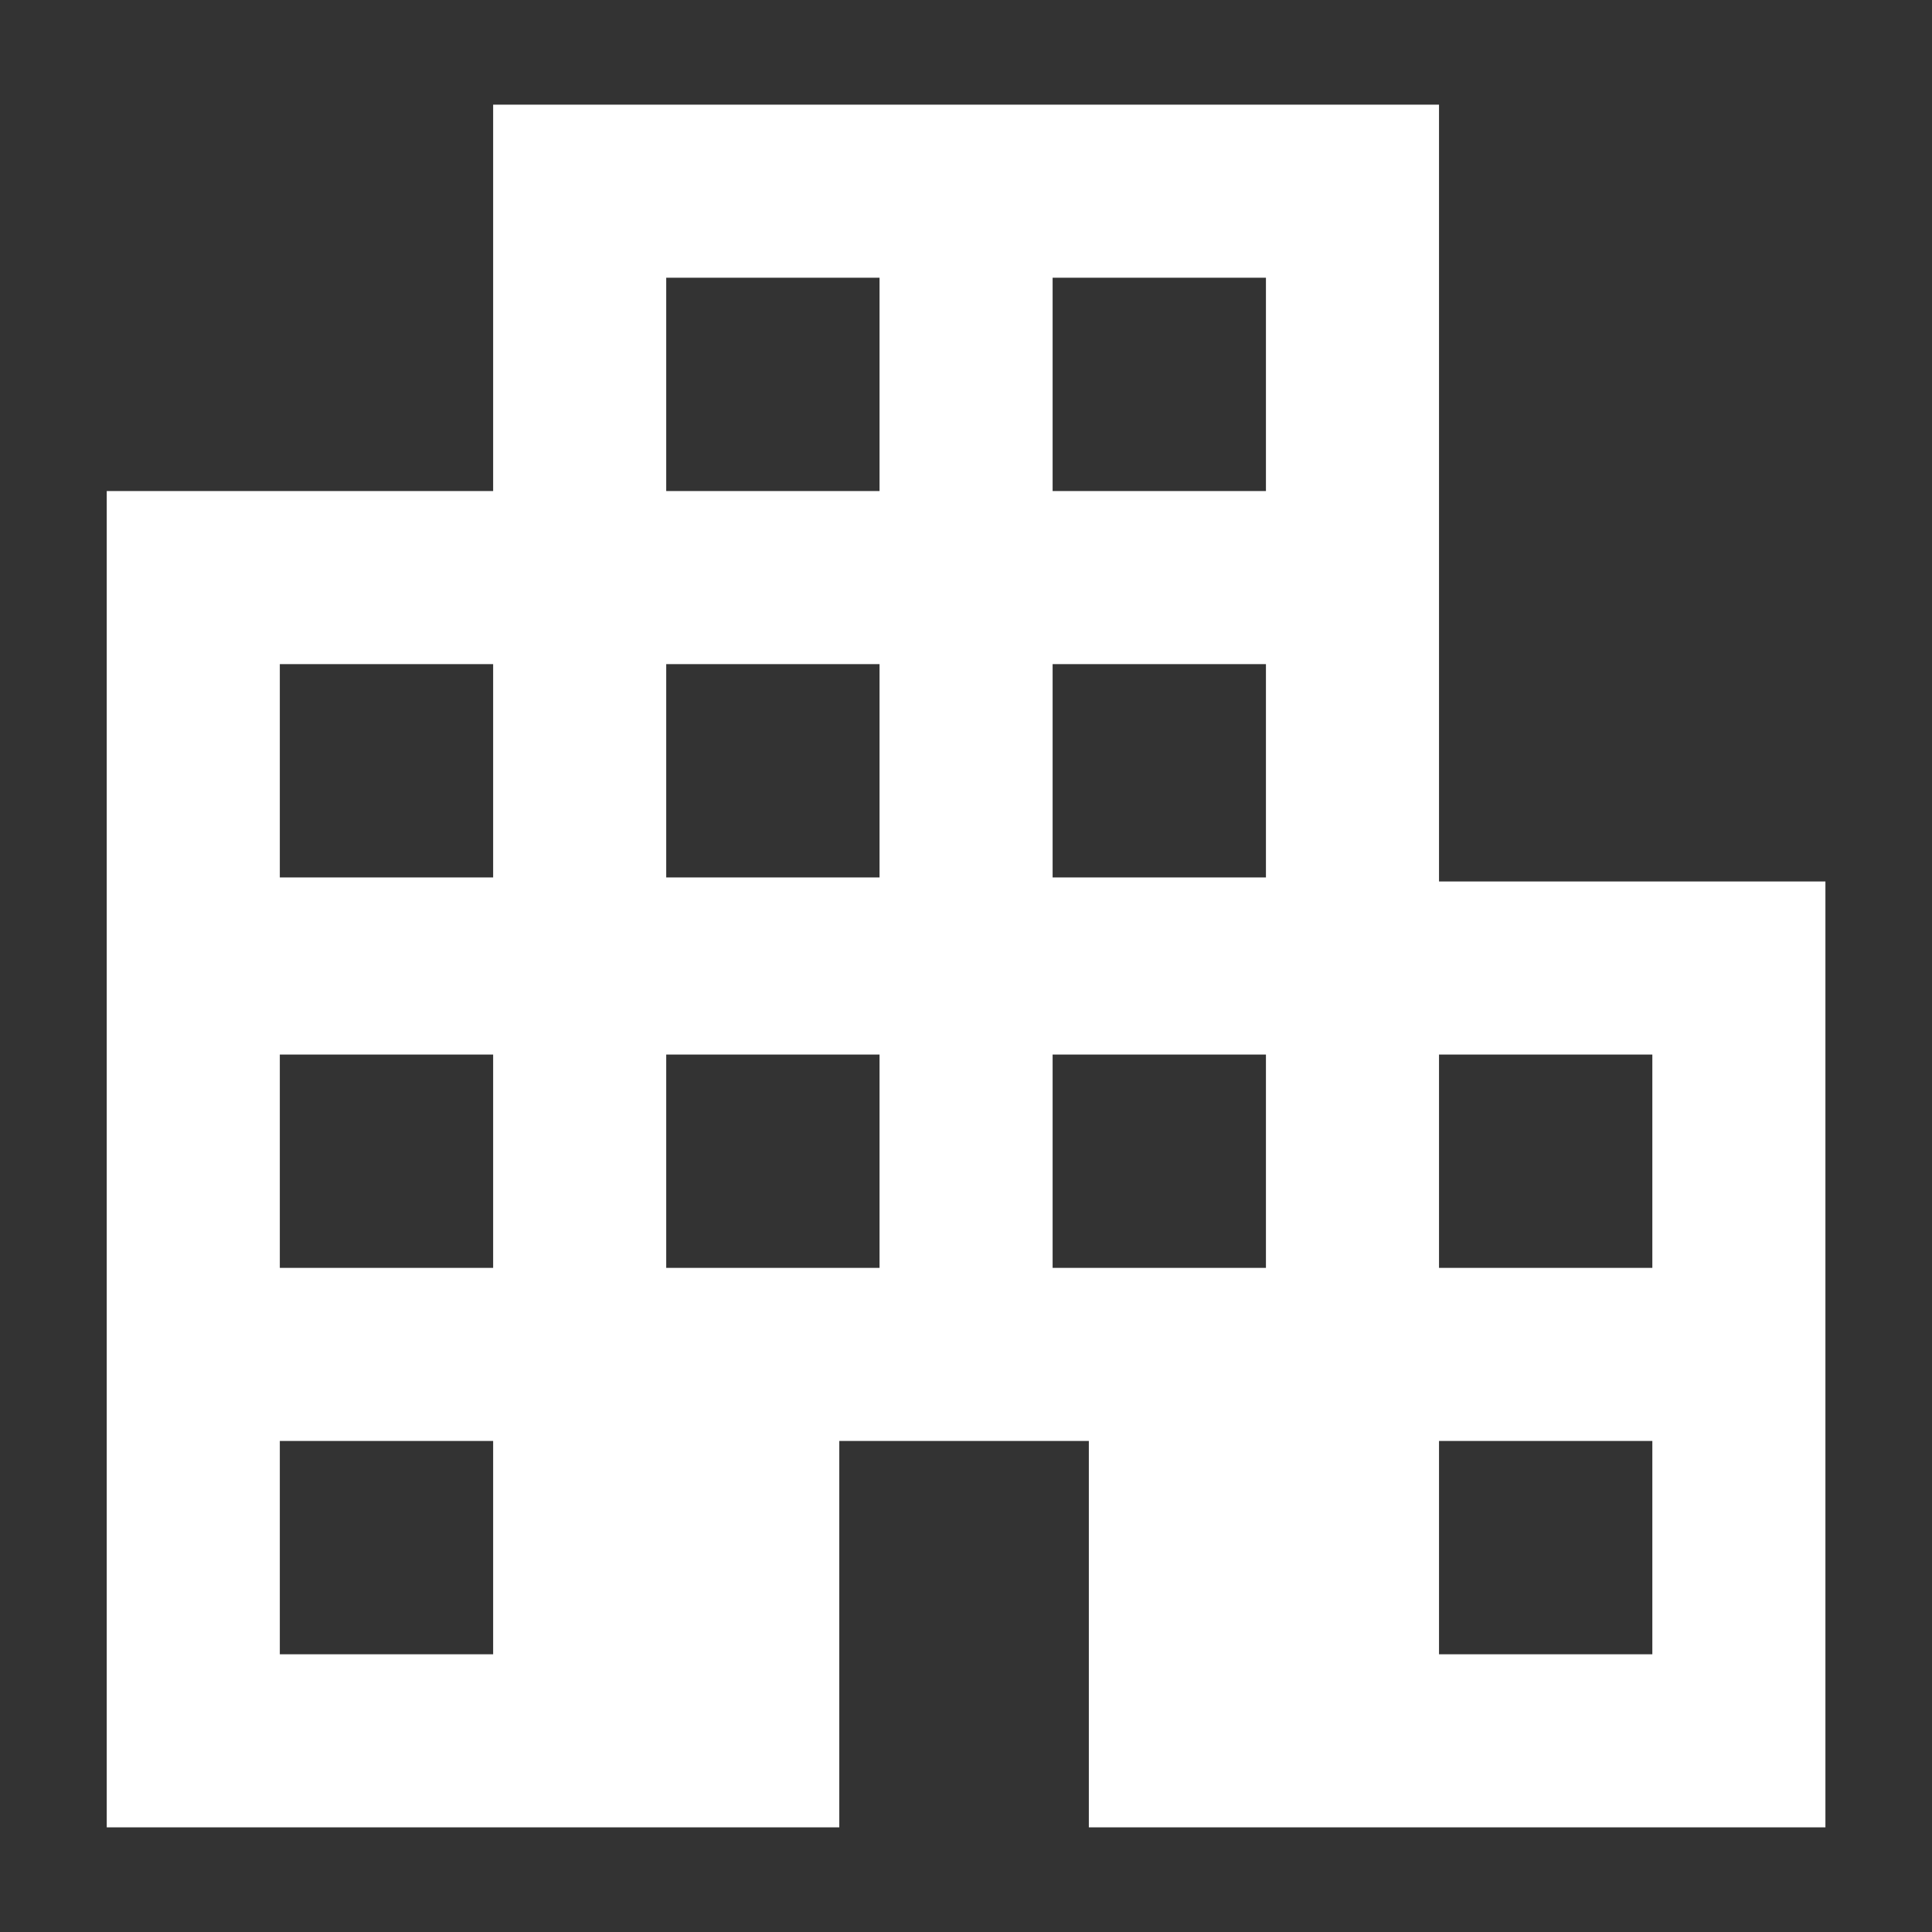 <svg id="グループ_462" data-name="グループ 462" xmlns="http://www.w3.org/2000/svg" width="24" height="24" viewBox="0 0 24 24">
  <rect x="0" y="0" width="24" height="24" fill="#333333" stroke="none"/>
  <rect id="長方形_14650" data-name="長方形 14650" width="24" height="24" fill="none"/>
  <path id="apartment_FILL0_wght300_GRAD200_opsz24" d="M1.35,22.525V5.925h4.8v-4.8H17.9v9.65h4.8v11.75H13.55v-4.8h-3.1v4.8Zm2.15-2.15H6.15v-2.65H3.5Zm0-4.8H6.15v-2.65H3.5Zm0-4.85H6.15V8.075H3.5Zm4.8,4.85h2.65v-2.65H8.3Zm0-4.85h2.65V8.075H8.3Zm0-4.8h2.65V3.275H8.3Zm4.8,9.65h2.65v-2.65H13.1Zm0-4.85h2.65V8.075H13.1Zm0-4.8h2.65V3.275H13.1Zm4.8,14.45h2.65v-2.65H17.9Zm0-4.8h2.65v-2.65H17.9Z" transform="translate(-0.024 0.175)" fill="#fff"/>
</svg>
